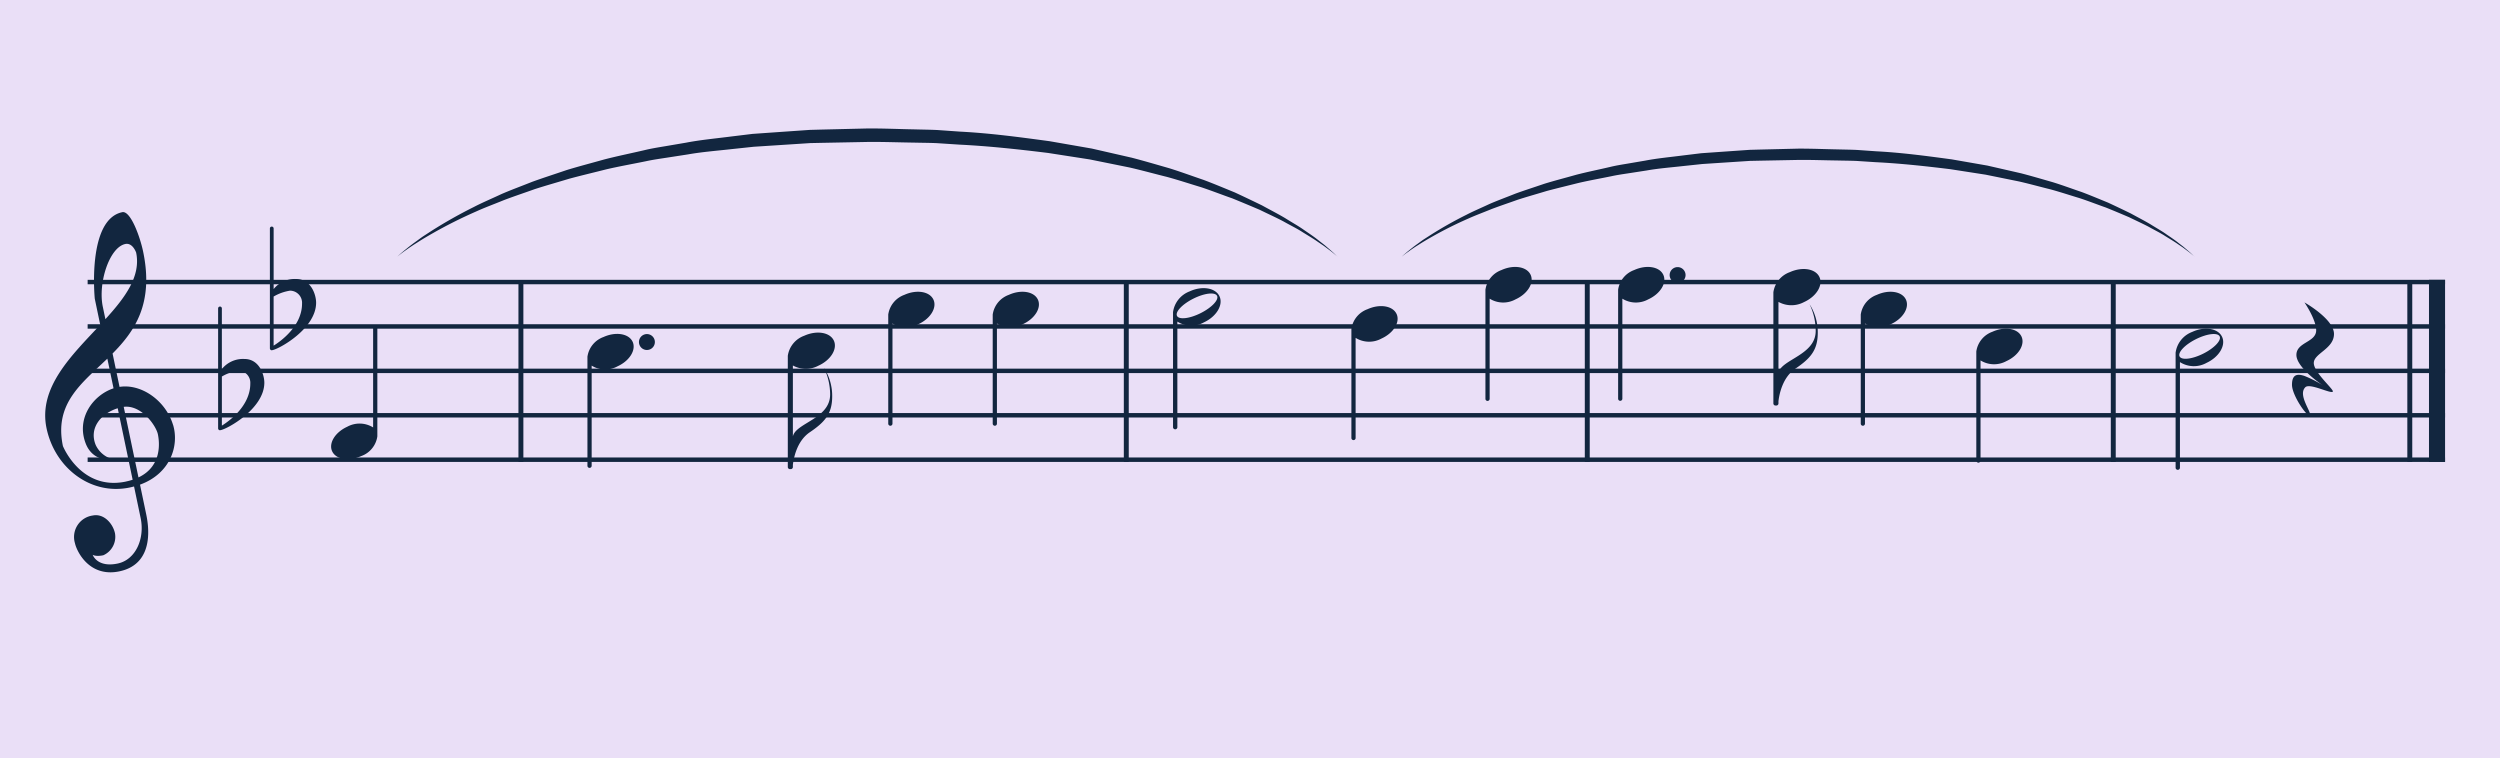 <svg id="Grupo_1101539" data-name="Grupo 1101539" xmlns="http://www.w3.org/2000/svg" xmlns:xlink="http://www.w3.org/1999/xlink" width="400" height="121.343" viewBox="0 0 400 121.343">
  <defs>
    <clipPath id="clip-path">
      <rect id="Rectángulo_396353" data-name="Rectángulo 396353" width="400" height="121.343" fill="none"/>
    </clipPath>
  </defs>
  <path id="Trazado_634504" data-name="Trazado 634504" d="M0,0H400V121.343H0Z" fill="#eadff7"/>
  <rect id="Rectángulo_396342" data-name="Rectángulo 396342" width="377.187" height="0.711" transform="translate(14.022 44.772)" fill="#12263f"/>
  <rect id="Rectángulo_396343" data-name="Rectángulo 396343" width="377.187" height="0.711" transform="translate(14.022 51.877)" fill="#12263f"/>
  <rect id="Rectángulo_396344" data-name="Rectángulo 396344" width="377.187" height="0.71" transform="translate(14.022 58.984)" fill="#12263f"/>
  <rect id="Rectángulo_396345" data-name="Rectángulo 396345" width="377.187" height="0.711" transform="translate(14.022 66.089)" fill="#12263f"/>
  <rect id="Rectángulo_396346" data-name="Rectángulo 396346" width="377.187" height="0.711" transform="translate(14.022 73.196)" fill="#12263f"/>
  <rect id="Rectángulo_396347" data-name="Rectángulo 396347" width="2.572" height="29.135" transform="translate(388.638 44.772)" fill="#12263f"/>
  <g id="Grupo_1101538" data-name="Grupo 1101538">
    <g id="Grupo_1101537" data-name="Grupo 1101537" clip-path="url(#clip-path)">
      <path id="Trazado_634412" data-name="Trazado 634412" d="M27.683,67.97c-1.195-3.914-5.1-6.61-8.557-6.069-.393-1.881-.772-3.695-1.115-5.34,3.582-3.613,6.616-8.051,4.889-16.312-.506-2.42-2.024-6.577-3.337-6.3-5.67,1.185-4.4,13.836-4.4,13.836s.339,1.627.873,4.181C11.457,56.878,6.085,62,7.447,68.519,8.777,74.88,14.537,79.305,20.76,78c.235-.05.464-.106.687-.166l1.059,5.069c.679,3.25-.774,6.656-3.678,7.263-3.3.69-4-1.4-4-1.4s.464.336,1.7.076A3.225,3.225,0,0,0,18.4,85.341c-.325-1.556-1.772-3.234-3.57-2.858a3.466,3.466,0,0,0-2.835,4.434c.26,1.244,2.256,5.51,7.1,4.5,5.947-1.243,4.559-7.881,4.285-9.195-.063-.3-.435-2.081-.978-4.678,4.9-1.784,6.291-6.285,5.288-9.573M16.452,49.1c-.8-3.8,1.039-9.526,3.6-10.061,1.175-.245,1.73,1.371,1.73,1.371.788,3.771-1.75,7.182-4.917,10.658-.215-1.028-.36-1.722-.411-1.968m3.676,27.954c-7.191,1.5-10.065-5.691-10.065-5.691-1.422-6.8,2.986-10.011,7.11-13.978l.992,4.749c-3.251,1.069-6.033,4.791-4.444,8.85,1.271,3.25,4.8,2.591,4.8,2.591a4.207,4.207,0,0,1-3.2-2.355c-1.131-2.7.809-5.051,3.51-5.9.855,4.094,1.713,8.2,2.39,11.438a10.188,10.188,0,0,1-1.094.292m2.027-.663c-.663-3.17-1.516-7.252-2.36-11.292,2.847-.351,5.184,3.039,5.463,4.379.252,1.2.735,5.094-3.1,6.913" fill="#12263f"/>
      <path id="Trazado_634413" data-name="Trazado 634413" d="M53.154,72.224c.617,1.3,2.694,1.631,4.64.749a3.948,3.948,0,0,0,2.581-3.154V52.366a.338.338,0,0,0-.676,0V68.389a4.1,4.1,0,0,0-4.139-.111c-1.945.884-3.023,2.65-2.407,3.946" fill="#12263f"/>
      <path id="Trazado_634414" data-name="Trazado 634414" d="M101.211,54.667c-.617-1.3-2.694-1.631-4.64-.749a3.946,3.946,0,0,0-2.581,3.154V74.525a.338.338,0,0,0,.676,0V58.5a4.1,4.1,0,0,0,4.139.111c1.945-.884,3.022-2.65,2.407-3.946" fill="#12263f"/>
      <path id="Trazado_634415" data-name="Trazado 634415" d="M132.819,63.13c0,3.877-5.488,4.531-5.958,6.691V58.475a4.274,4.274,0,0,0,4.093.031c1.983-.9,3.084-2.7,2.454-4.023s-2.747-1.662-4.729-.764a4.028,4.028,0,0,0-2.631,3.216v17.79a.34.34,0,0,0,.344.336.334.334,0,0,0,.063-.012.33.33,0,0,0,.064.012.34.34,0,0,0,.343-.336v-.35c.115-1.017.614-3.8,2.707-5.215,2.378-1.609,3.582-2.943,3.582-5.73a8.33,8.33,0,0,0-1.322-4.593,9.859,9.859,0,0,1,.991,4.293" fill="#12263f"/>
      <rect id="Rectángulo_396348" data-name="Rectángulo 396348" width="0.789" height="28.779" transform="translate(82.951 45.127)" fill="#12263f"/>
      <rect id="Rectángulo_396349" data-name="Rectángulo 396349" width="0.789" height="28.779" transform="translate(179.811 45.127)" fill="#12263f"/>
      <rect id="Rectángulo_396350" data-name="Rectángulo 396350" width="0.789" height="28.779" transform="translate(253.568 45.127)" fill="#12263f"/>
      <rect id="Rectángulo_396351" data-name="Rectángulo 396351" width="0.789" height="28.779" transform="translate(337.728 45.127)" fill="#12263f"/>
      <rect id="Rectángulo_396352" data-name="Rectángulo 396352" width="0.789" height="28.779" transform="translate(385.173 45.127)" fill="#12263f"/>
      <path id="Trazado_634416" data-name="Trazado 634416" d="M188.031,68.69a.347.347,0,0,0,.347-.348V51.453a4.142,4.142,0,0,0,4.261.119c2-.931,3.115-2.793,2.48-4.16s-2.775-1.719-4.777-.79a4.151,4.151,0,0,0-2.658,3.326V68.342a.349.349,0,0,0,.348.348m2.912-20.91c1.771-.886,3.465-1.085,3.785-.444s-.853,1.877-2.622,2.764-3.465,1.085-3.785.443.852-1.878,2.622-2.763" fill="#12263f"/>
      <path id="Trazado_634417" data-name="Trazado 634417" d="M42.294,61.223c0-1.236-.787-3.786-3.186-3.786a4.336,4.336,0,0,0-3.61,1.611v-9.7a.3.3,0,0,0-.6,0V68.54a.3.3,0,0,0,.3.3.257.257,0,0,0,.068-.014c1.005-.122,7.028-3.41,7.028-7.6M35.5,68.1V60.242a7.444,7.444,0,0,1,2.636-.943,1.946,1.946,0,0,1,1.912,2.074c0,3.642-3.511,6.084-4.548,6.727" fill="#12263f"/>
      <path id="Trazado_634418" data-name="Trazado 634418" d="M50.579,48.428c0-1.236-.787-3.786-3.187-3.786a4.337,4.337,0,0,0-3.61,1.611v-9.7a.3.3,0,0,0-.6,0v19.19a.3.3,0,0,0,.3.3.249.249,0,0,0,.068-.014c1.005-.122,7.029-3.41,7.029-7.6m-6.8,6.877V47.447a7.444,7.444,0,0,1,2.636-.943,1.946,1.946,0,0,1,1.912,2.074c0,3.642-3.511,6.084-4.548,6.727" fill="#12263f"/>
      <path id="Trazado_634419" data-name="Trazado 634419" d="M104.779,54.725a1.273,1.273,0,1,1-1.273-1.273,1.273,1.273,0,0,1,1.273,1.273" fill="#12263f"/>
      <path id="Trazado_634420" data-name="Trazado 634420" d="M149.341,47.924c-.617-1.3-2.694-1.631-4.64-.749a3.948,3.948,0,0,0-2.581,3.154V67.782a.338.338,0,0,0,.676,0V51.759a4.1,4.1,0,0,0,4.139.111c1.945-.884,3.023-2.65,2.407-3.946" fill="#12263f"/>
      <path id="Trazado_634421" data-name="Trazado 634421" d="M166.055,47.924c-.617-1.3-2.694-1.631-4.64-.749a3.948,3.948,0,0,0-2.581,3.154V67.782a.338.338,0,0,0,.676,0V51.759a4.1,4.1,0,0,0,4.139.111c1.945-.884,3.023-2.65,2.407-3.946" fill="#12263f"/>
      <path id="Trazado_634422" data-name="Trazado 634422" d="M223.444,50.221c-.617-1.3-2.694-1.631-4.64-.749a3.948,3.948,0,0,0-2.581,3.154V70.079a.338.338,0,0,0,.676,0V54.056a4.1,4.1,0,0,0,4.139.111c1.945-.884,3.023-2.65,2.407-3.946" fill="#12263f"/>
      <path id="Trazado_634423" data-name="Trazado 634423" d="M244.89,43.952c-.617-1.3-2.694-1.631-4.64-.749a3.948,3.948,0,0,0-2.581,3.154V63.81a.338.338,0,0,0,.676,0V47.787a4.1,4.1,0,0,0,4.139.111c1.945-.884,3.023-2.65,2.407-3.946" fill="#12263f"/>
      <path id="Trazado_634424" data-name="Trazado 634424" d="M266.121,43.952c-.617-1.3-2.694-1.631-4.64-.749a3.948,3.948,0,0,0-2.581,3.154V63.81a.339.339,0,0,0,.677,0V47.787a4.1,4.1,0,0,0,4.138.111c1.945-.884,3.023-2.65,2.407-3.946" fill="#12263f"/>
      <path id="Trazado_634425" data-name="Trazado 634425" d="M269.69,44.01a1.273,1.273,0,1,1-1.273-1.273,1.273,1.273,0,0,1,1.273,1.273" fill="#12263f"/>
      <path id="Trazado_634426" data-name="Trazado 634426" d="M290.511,52.954c0,3.877-5.488,4.531-5.958,6.691V48.3a4.274,4.274,0,0,0,4.093.031c1.983-.9,3.084-2.7,2.454-4.023s-2.747-1.662-4.729-.764a4.028,4.028,0,0,0-2.631,3.216v17.79a.34.34,0,0,0,.344.336.334.334,0,0,0,.063-.012.33.33,0,0,0,.064.012.34.34,0,0,0,.343-.336V64.2c.115-1.017.614-3.8,2.707-5.215,2.378-1.609,3.582-2.943,3.582-5.73a8.335,8.335,0,0,0-1.322-4.594,9.867,9.867,0,0,1,.991,4.294" fill="#12263f"/>
      <path id="Trazado_634427" data-name="Trazado 634427" d="M304.941,47.924c-.617-1.3-2.694-1.631-4.64-.749a3.948,3.948,0,0,0-2.581,3.154V67.782a.338.338,0,0,0,.676,0V51.759a4.1,4.1,0,0,0,4.139.111c1.945-.884,3.023-2.65,2.407-3.946" fill="#12263f"/>
      <path id="Trazado_634428" data-name="Trazado 634428" d="M323.43,53.83c-.617-1.3-2.694-1.631-4.64-.749a3.948,3.948,0,0,0-2.581,3.154V73.688a.338.338,0,0,0,.676,0V57.665a4.1,4.1,0,0,0,4.139.111c1.945-.884,3.023-2.65,2.407-3.946" fill="#12263f"/>
      <path id="Trazado_634429" data-name="Trazado 634429" d="M348.444,75.174a.347.347,0,0,0,.347-.348V57.937a4.142,4.142,0,0,0,4.261.119c2-.931,3.115-2.793,2.48-4.16s-2.775-1.719-4.777-.79a4.152,4.152,0,0,0-2.658,3.326V74.826a.349.349,0,0,0,.348.348m2.912-20.91c1.771-.886,3.465-1.085,3.785-.444s-.853,1.877-2.622,2.764-3.465,1.085-3.785.443.852-1.878,2.622-2.763" fill="#12263f"/>
      <path id="Trazado_634430" data-name="Trazado 634430" d="M213.983,41.061a16.716,16.716,0,0,0-1.374-1.121l-.773-.58-.963-.653c-.684-.482-1.511-.975-2.427-1.541-.9-.587-1.98-1.109-3.108-1.747-1.145-.609-2.428-1.184-3.771-1.843-1.379-.587-2.848-1.207-4.4-1.837-1.588-.554-3.229-1.2-4.977-1.784-1.765-.528-3.586-1.135-5.5-1.657-1.929-.473-3.9-1.027-5.961-1.5l-6.364-1.289q-3.285-.509-6.7-1.041c-4.572-.558-9.3-1.086-14.137-1.327l-3.633-.237c-1.217-.053-2.441-.056-3.664-.086-2.44-.031-4.926-.131-7.345-.107l-7.4.144-1.842.04-1.821.119-3.625.235-3.6.233-3.555.378c-2.355.267-4.694.442-6.962.843l-3.384.523c-1.118.174-2.228.328-3.311.564-2.169.448-4.308.821-6.362,1.3-2.044.52-4.044.992-5.962,1.51-1.9.575-3.748,1.094-5.5,1.66-1.732.621-3.411,1.178-4.98,1.777-1.552.639-3.055,1.184-4.417,1.808a73.9,73.9,0,0,0-6.94,3.481c-.935.533-1.764,1.024-2.465,1.482-.715.438-1.3.846-1.771,1.18-.946.665-1.415,1.071-1.415,1.071s.441-.435,1.344-1.164c.451-.365,1.009-.814,1.7-1.3.342-.246.7-.521,1.1-.793L69,36.968a74.844,74.844,0,0,1,6.815-3.849c1.344-.7,2.829-1.321,4.366-2.044,1.556-.681,3.234-1.29,4.965-1.984,1.751-.636,3.6-1.226,5.5-1.876,1.921-.59,3.932-1.108,5.988-1.69,2.066-.539,4.217-.972,6.4-1.481,1.09-.27,2.209-.45,3.337-.639l3.415-.581c2.291-.441,4.649-.656,7.026-.963l3.59-.437,3.651-.257,3.68-.256,1.848-.128,1.844-.05,7.4-.179c2.521-.013,4.974.1,7.454.145,1.236.036,2.471.046,3.7.105l3.671.258c4.884.253,9.659.907,14.273,1.529l6.761,1.178,6.408,1.467c2.066.536,4.059,1.133,5.991,1.681,1.919.6,3.742,1.277,5.506,1.873,1.744.656,3.391,1.354,4.962,1.994,1.543.713,2.995,1.412,4.355,2.072,1.326.732,2.588,1.374,3.712,2.044,1.108.7,2.163,1.276,3.045,1.913.9.612,1.7,1.152,2.353,1.687l.921.717q.406.348.737.633a16.837,16.837,0,0,1,1.3,1.211" fill="#12263f"/>
      <path id="Trazado_634431" data-name="Trazado 634431" d="M351.112,41.061a14.1,14.1,0,0,0-1.159-.945l-.652-.49-.811-.55c-.578-.407-1.275-.822-2.047-1.3-.761-.5-1.67-.935-2.621-1.472-.965-.514-2.047-1-3.179-1.555-1.164-.495-2.4-1.018-3.714-1.549-1.338-.467-2.723-1.014-4.2-1.5-1.489-.445-3.024-.957-4.639-1.4-1.627-.4-3.293-.865-5.027-1.263L317.7,27.948l-5.652-.878c-3.855-.471-7.844-.916-11.92-1.119l-3.064-.2c-1.026-.044-2.058-.047-3.09-.073-2.057-.026-4.153-.11-6.193-.09l-6.239.122-1.553.034-1.536.1-3.056.2-3.033.2-3,.318c-1.986.225-3.958.373-5.871.711l-2.853.441c-.942.146-1.879.277-2.792.476-1.829.377-3.633.692-5.365,1.1-1.723.438-3.41.837-5.027,1.273-1.6.485-3.161.922-4.639,1.4-1.461.524-2.877.994-4.2,1.5-1.309.539-2.576,1-3.725,1.525a62.241,62.241,0,0,0-5.851,2.935c-.789.45-1.488.864-2.079,1.25-.6.369-1.1.713-1.493,1-.8.561-1.194.9-1.194.9s.372-.367,1.133-.981c.381-.308.851-.687,1.431-1.1.289-.207.593-.44.929-.669l1.089-.7a62.634,62.634,0,0,1,5.747-3.246c1.132-.589,2.385-1.114,3.681-1.724,1.312-.574,2.727-1.087,4.186-1.673,1.477-.536,3.036-1.033,4.64-1.582,1.62-.5,3.316-.933,5.05-1.425,1.742-.454,3.556-.819,5.4-1.248.919-.228,1.862-.38,2.814-.539l2.879-.491c1.932-.371,3.921-.552,5.925-.811l3.027-.369,3.079-.216,3.1-.216,1.559-.108,1.554-.042,6.24-.152c2.126-.01,4.2.085,6.286.123,1.043.03,2.083.038,3.12.088l3.1.218c4.118.214,8.144.765,12.035,1.289l5.7.994,5.4,1.237c1.743.451,3.423.955,5.053,1.418,1.617.5,3.155,1.076,4.642,1.579,1.471.553,2.86,1.141,4.185,1.681,1.3.6,2.525,1.19,3.672,1.747,1.118.618,2.183,1.159,3.13,1.724.935.59,1.824,1.076,2.567,1.613.757.516,1.434.971,1.985,1.423l.776.6.622.533a14.126,14.126,0,0,1,1.1,1.022" fill="#12263f"/>
      <path id="Trazado_634432" data-name="Trazado 634432" d="M368.721,48.392s4.717,2.649,4.717,5.04-3.231,3.1-3.231,4.652,3.328,4.3,3.037,4.587c-.356.356-3.682-1.422-4.394-.71-1.26,1.26,1.1,4.069.712,4.457s-2.844-3.166-2.844-4.846.84-1.808,2-1.42a17.806,17.806,0,0,1,2.907,1.485s-4.2-2.777-4.2-4.845,3.164-2,3.164-3.942c0-1.744-1.873-4.458-1.873-4.458" fill="#12263f"/>
    </g>
  </g>
</svg>
